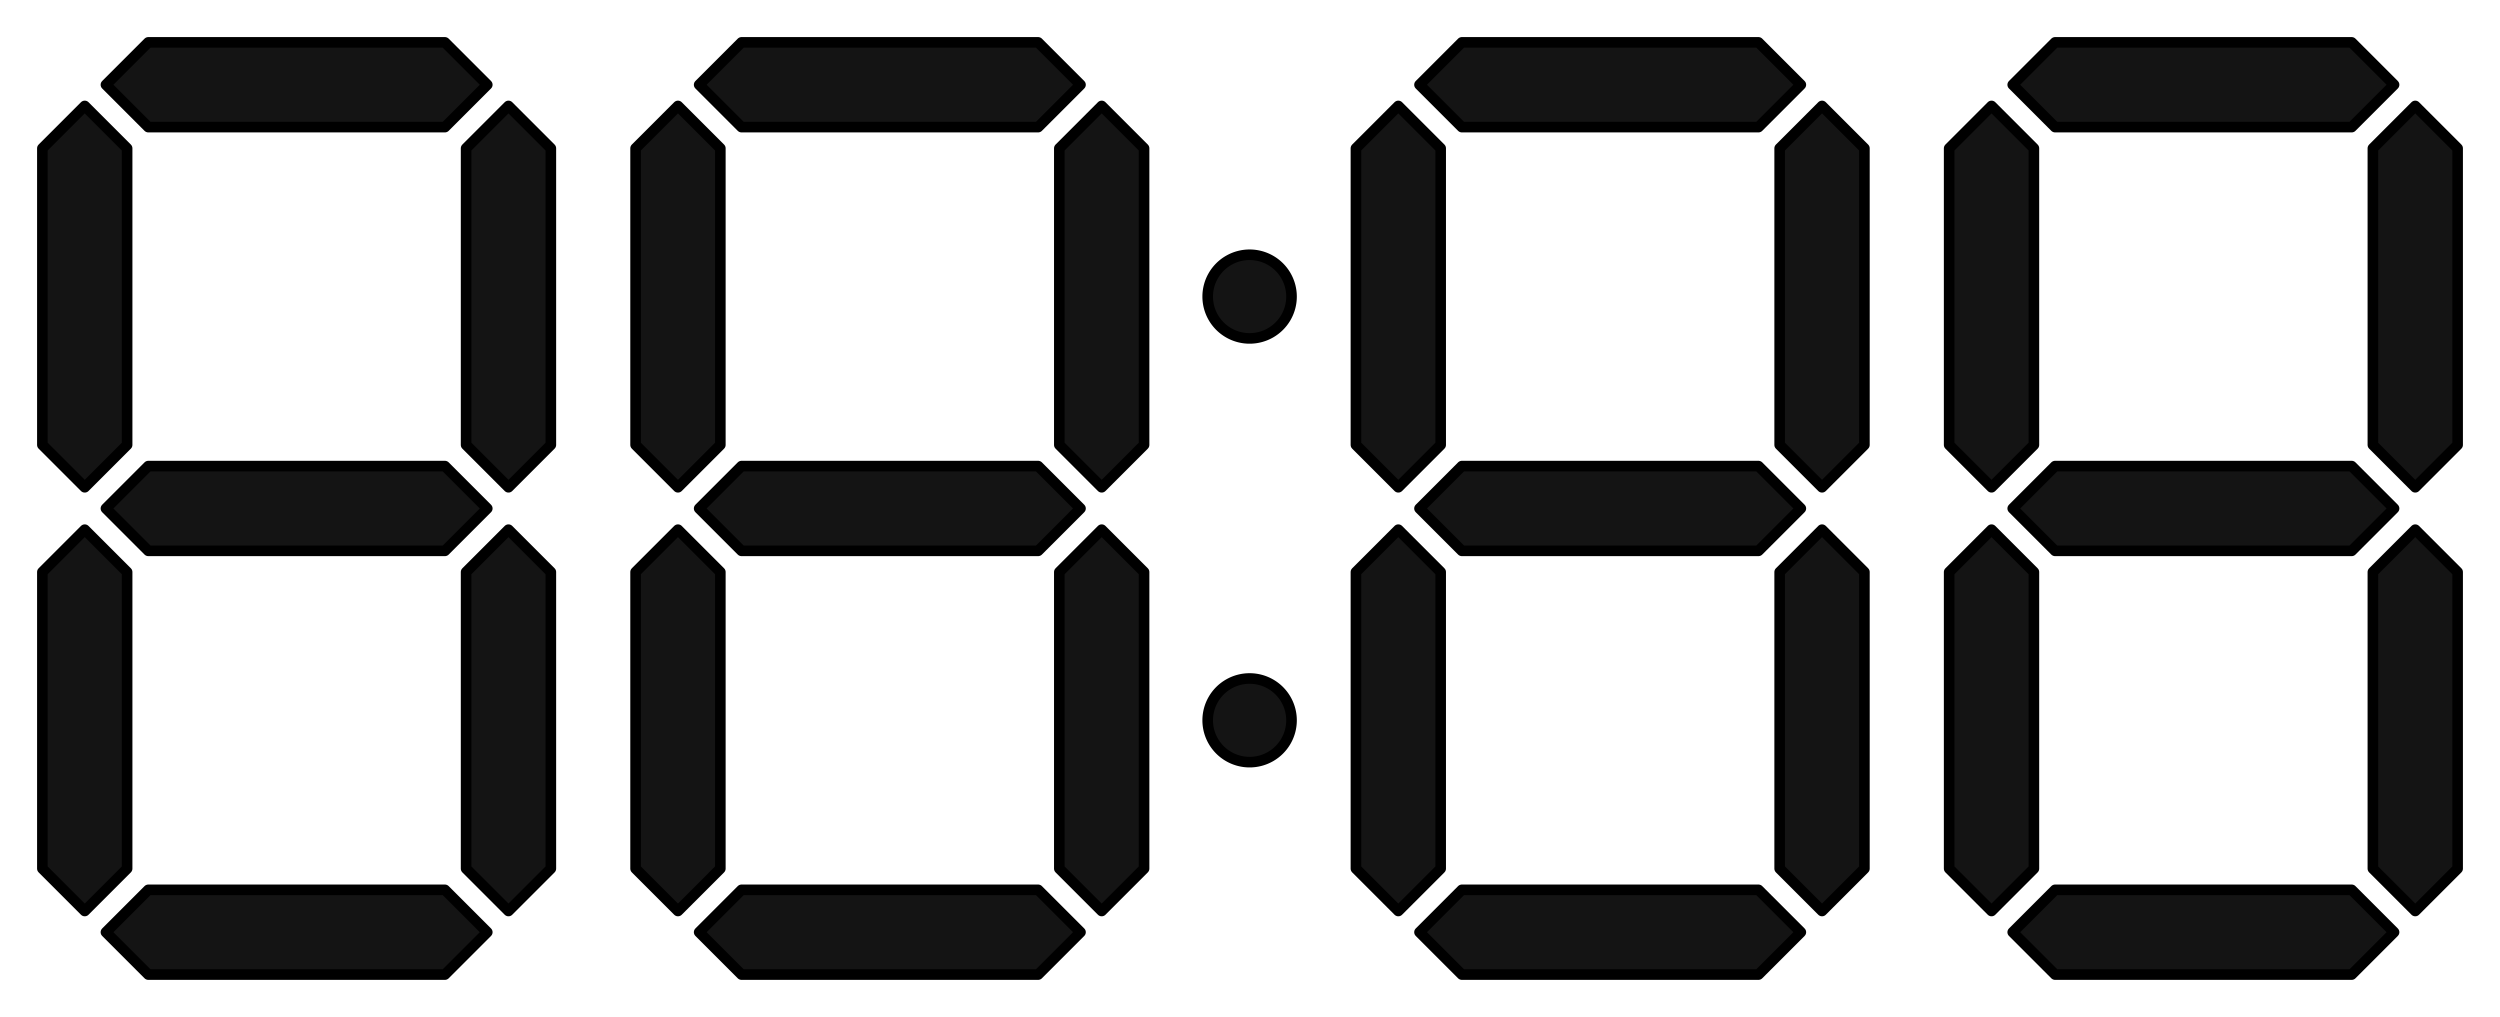 <?xml version="1.0" encoding="UTF-8"?>
<svg version="1.0" viewBox="0 0 236 96" xmlns="http://www.w3.org/2000/svg" xmlns:cc="http://creativecommons.org/ns#" xmlns:dc="http://purl.org/dc/elements/1.1/" xmlns:rdf="http://www.w3.org/1999/02/22-rdf-syntax-ns#">
<g fill-opacity=".118" fill-rule="evenodd">
<path d="m10 8l4-4h28l4 4-4 4h-28l-4-4z"/>
<path d="m8 10l4 4v28l-4 4-4-4v-28l4-4z"/>
<path d="m48 10l4 4v28l-4 4-4-4v-28l4-4z"/>
<path d="m10 48l4-4h28l4 4-4 4h-28l-4-4z"/>
<path d="m8 50l4 4v28l-4 4-4-4v-28l4-4z"/>
<path d="m48 50l4 4v28l-4 4-4-4v-28l4-4z"/>
<path d="m10 88l4-4h28l4 4-4 4h-28l-4-4z"/>
<path d="m66 8l4-4h28l4 4-4 4h-28l-4-4z"/>
<path d="m64 10l4 4v28l-4 4-4-4v-28l4-4z"/>
<path d="m104 10l4 4v28l-4 4-4-4v-28l4-4z"/>
<path d="m66 48l4-4h28l4 4-4 4h-28l-4-4z"/>
<path d="m64 50l4 4v28l-4 4-4-4v-28l4-4z"/>
<path d="m104 50l4 4v28l-4 4-4-4v-28l4-4z"/>
<path d="m66 88l4-4h28l4 4-4 4h-28l-4-4z"/>
<path d="m134 8l4-4h28l4 4-4 4h-28l-4-4z"/>
<path d="m132 10l4 4v28l-4 4-4-4v-28l4-4z"/>
<path d="m172 10l4 4v28l-4 4-4-4v-28l4-4z"/>
<path d="m134 48l4-4h28l4 4-4 4h-28l-4-4z"/>
<path d="m132 50l4 4v28l-4 4-4-4v-28l4-4z"/>
<path d="m172 50l4 4v28l-4 4-4-4v-28l4-4z"/>
<path d="m134 88l4-4h28l4 4-4 4h-28l-4-4z"/>
<path d="m190 8l4-4h28l4 4-4 4h-28l-4-4z"/>
<path d="m188 10l4 4v28l-4 4-4-4v-28l4-4z"/>
<path d="m228 10l4 4v28l-4 4-4-4v-28l4-4z"/>
<path d="m190 48l4-4h28l4 4-4 4h-28l-4-4z"/>
<path d="m188 50l4 4v28l-4 4-4-4v-28l4-4z"/>
<path d="m228 50l4 4v28l-4 4-4-4v-28l4-4z"/>
<path d="m190 88l4-4h28l4 4-4 4h-28l-4-4z"/>
</g>
<g>
<path d="m10 8l4-4h28l4 4-4 4h-28l-4-4z" fill="#141414" fill-rule="evenodd" stroke="#000" stroke-linecap="round" stroke-linejoin="round" stroke-width="1px"/>
<path d="m8 10l4 4v28l-4 4-4-4v-28l4-4z" fill="#141414" fill-rule="evenodd" stroke="#000" stroke-linecap="round" stroke-linejoin="round" stroke-width="1px"/>
<path d="m48 10l4 4v28l-4 4-4-4v-28l4-4z" fill="#141414" fill-rule="evenodd" stroke="#000" stroke-linecap="round" stroke-linejoin="round" stroke-width="1px"/>
<path d="m10 48l4-4h28l4 4-4 4h-28l-4-4z" fill="#141414" fill-rule="evenodd" stroke="#000" stroke-linecap="round" stroke-linejoin="round" stroke-width="1px"/>
<path d="m8 50l4 4v28l-4 4-4-4v-28l4-4z" fill="#141414" fill-rule="evenodd" stroke="#000" stroke-linecap="round" stroke-linejoin="round" stroke-width="1px"/>
<path d="m48 50l4 4v28l-4 4-4-4v-28l4-4z" fill="#141414" fill-rule="evenodd" stroke="#000" stroke-linecap="round" stroke-linejoin="round" stroke-width="1px"/>
<path d="m10 88l4-4h28l4 4-4 4h-28l-4-4z" fill="#141414" fill-rule="evenodd" stroke="#000" stroke-linecap="round" stroke-linejoin="round" stroke-width="1px"/>
<path d="m66 8l4-4h28l4 4-4 4h-28l-4-4z" fill="#141414" fill-rule="evenodd" stroke="#000" stroke-linecap="round" stroke-linejoin="round" stroke-width="1px"/>
<path d="m64 10l4 4v28l-4 4-4-4v-28l4-4z" fill="#141414" fill-rule="evenodd" stroke="#000" stroke-linecap="round" stroke-linejoin="round" stroke-width="1px"/>
<path d="m104 10l4 4v28l-4 4-4-4v-28l4-4z" fill="#141414" fill-rule="evenodd" stroke="#000" stroke-linecap="round" stroke-linejoin="round" stroke-width="1px"/>
<path d="m66 48l4-4h28l4 4-4 4h-28l-4-4z" fill="#141414" fill-rule="evenodd" stroke="#000" stroke-linecap="round" stroke-linejoin="round" stroke-width="1px"/>
<path d="m64 50l4 4v28l-4 4-4-4v-28l4-4z" fill="#141414" fill-rule="evenodd" stroke="#000" stroke-linecap="round" stroke-linejoin="round" stroke-width="1px"/>
<path d="m104 50l4 4v28l-4 4-4-4v-28l4-4z" fill="#141414" fill-rule="evenodd" stroke="#000" stroke-linecap="round" stroke-linejoin="round" stroke-width="1px"/>
<path d="m66 88l4-4h28l4 4-4 4h-28l-4-4z" fill="#141414" fill-rule="evenodd" stroke="#000" stroke-linecap="round" stroke-linejoin="round" stroke-width="1px"/>
<path transform="matrix(.989 0 0 .987 88.293 -3.586)" d="m34 32a4 4 0 1 1 -8 0 4 4 0 1 1 8 0z" fill-opacity=".118"/>
<path transform="matrix(.989 0 0 .987 88.293 36.414)" d="m34 32a4 4 0 1 1 -8 0 4 4 0 1 1 8 0z" fill-opacity=".118"/>
<path transform="matrix(.989 0 0 .987 88.293 -3.586)" d="m34 32a4 4 0 1 1 -8 0 4 4 0 1 1 8 0z" fill="#141414" stroke="#000" stroke-linecap="round" stroke-linejoin="round" stroke-width="1.012"/>
<path transform="matrix(.989 0 0 .987 88.293 36.414)" d="m34 32a4 4 0 1 1 -8 0 4 4 0 1 1 8 0z" fill="#141414" stroke="#000" stroke-linecap="round" stroke-linejoin="round" stroke-width="1.012"/>
<path d="m134 8l4-4h28l4 4-4 4h-28l-4-4z" fill="#141414" fill-rule="evenodd" stroke="#000" stroke-linecap="round" stroke-linejoin="round" stroke-width="1px"/>
<path d="m132 10l4 4v28l-4 4-4-4v-28l4-4z" fill="#141414" fill-rule="evenodd" stroke="#000" stroke-linecap="round" stroke-linejoin="round" stroke-width="1px"/>
<path d="m172 10l4 4v28l-4 4-4-4v-28l4-4z" fill="#141414" fill-rule="evenodd" stroke="#000" stroke-linecap="round" stroke-linejoin="round" stroke-width="1px"/>
<path d="m134 48l4-4h28l4 4-4 4h-28l-4-4z" fill="#141414" fill-rule="evenodd" stroke="#000" stroke-linecap="round" stroke-linejoin="round" stroke-width="1px"/>
<path d="m132 50l4 4v28l-4 4-4-4v-28l4-4z" fill="#141414" fill-rule="evenodd" stroke="#000" stroke-linecap="round" stroke-linejoin="round" stroke-width="1px"/>
<path d="m172 50l4 4v28l-4 4-4-4v-28l4-4z" fill="#141414" fill-rule="evenodd" stroke="#000" stroke-linecap="round" stroke-linejoin="round" stroke-width="1px"/>
<path d="m134 88l4-4h28l4 4-4 4h-28l-4-4z" fill="#141414" fill-rule="evenodd" stroke="#000" stroke-linecap="round" stroke-linejoin="round" stroke-width="1px"/>
<path d="m190 8l4-4h28l4 4-4 4h-28l-4-4z" fill="#141414" fill-rule="evenodd" stroke="#000" stroke-linecap="round" stroke-linejoin="round" stroke-width="1px"/>
<path d="m188 10l4 4v28l-4 4-4-4v-28l4-4z" fill="#141414" fill-rule="evenodd" stroke="#000" stroke-linecap="round" stroke-linejoin="round" stroke-width="1px"/>
<path d="m228 10l4 4v28l-4 4-4-4v-28l4-4z" fill="#141414" fill-rule="evenodd" stroke="#000" stroke-linecap="round" stroke-linejoin="round" stroke-width="1px"/>
<path d="m190 48l4-4h28l4 4-4 4h-28l-4-4z" fill="#141414" fill-rule="evenodd" stroke="#000" stroke-linecap="round" stroke-linejoin="round" stroke-width="1px"/>
<path d="m188 50l4 4v28l-4 4-4-4v-28l4-4z" fill="#141414" fill-rule="evenodd" stroke="#000" stroke-linecap="round" stroke-linejoin="round" stroke-width="1px"/>
<path d="m228 50l4 4v28l-4 4-4-4v-28l4-4z" fill="#141414" fill-rule="evenodd" stroke="#000" stroke-linecap="round" stroke-linejoin="round" stroke-width="1px"/>
<path d="m190 88l4-4h28l4 4-4 4h-28l-4-4z" fill="#141414" fill-rule="evenodd" stroke="#000" stroke-linecap="round" stroke-linejoin="round" stroke-width="1px"/>
</g>
</svg>
